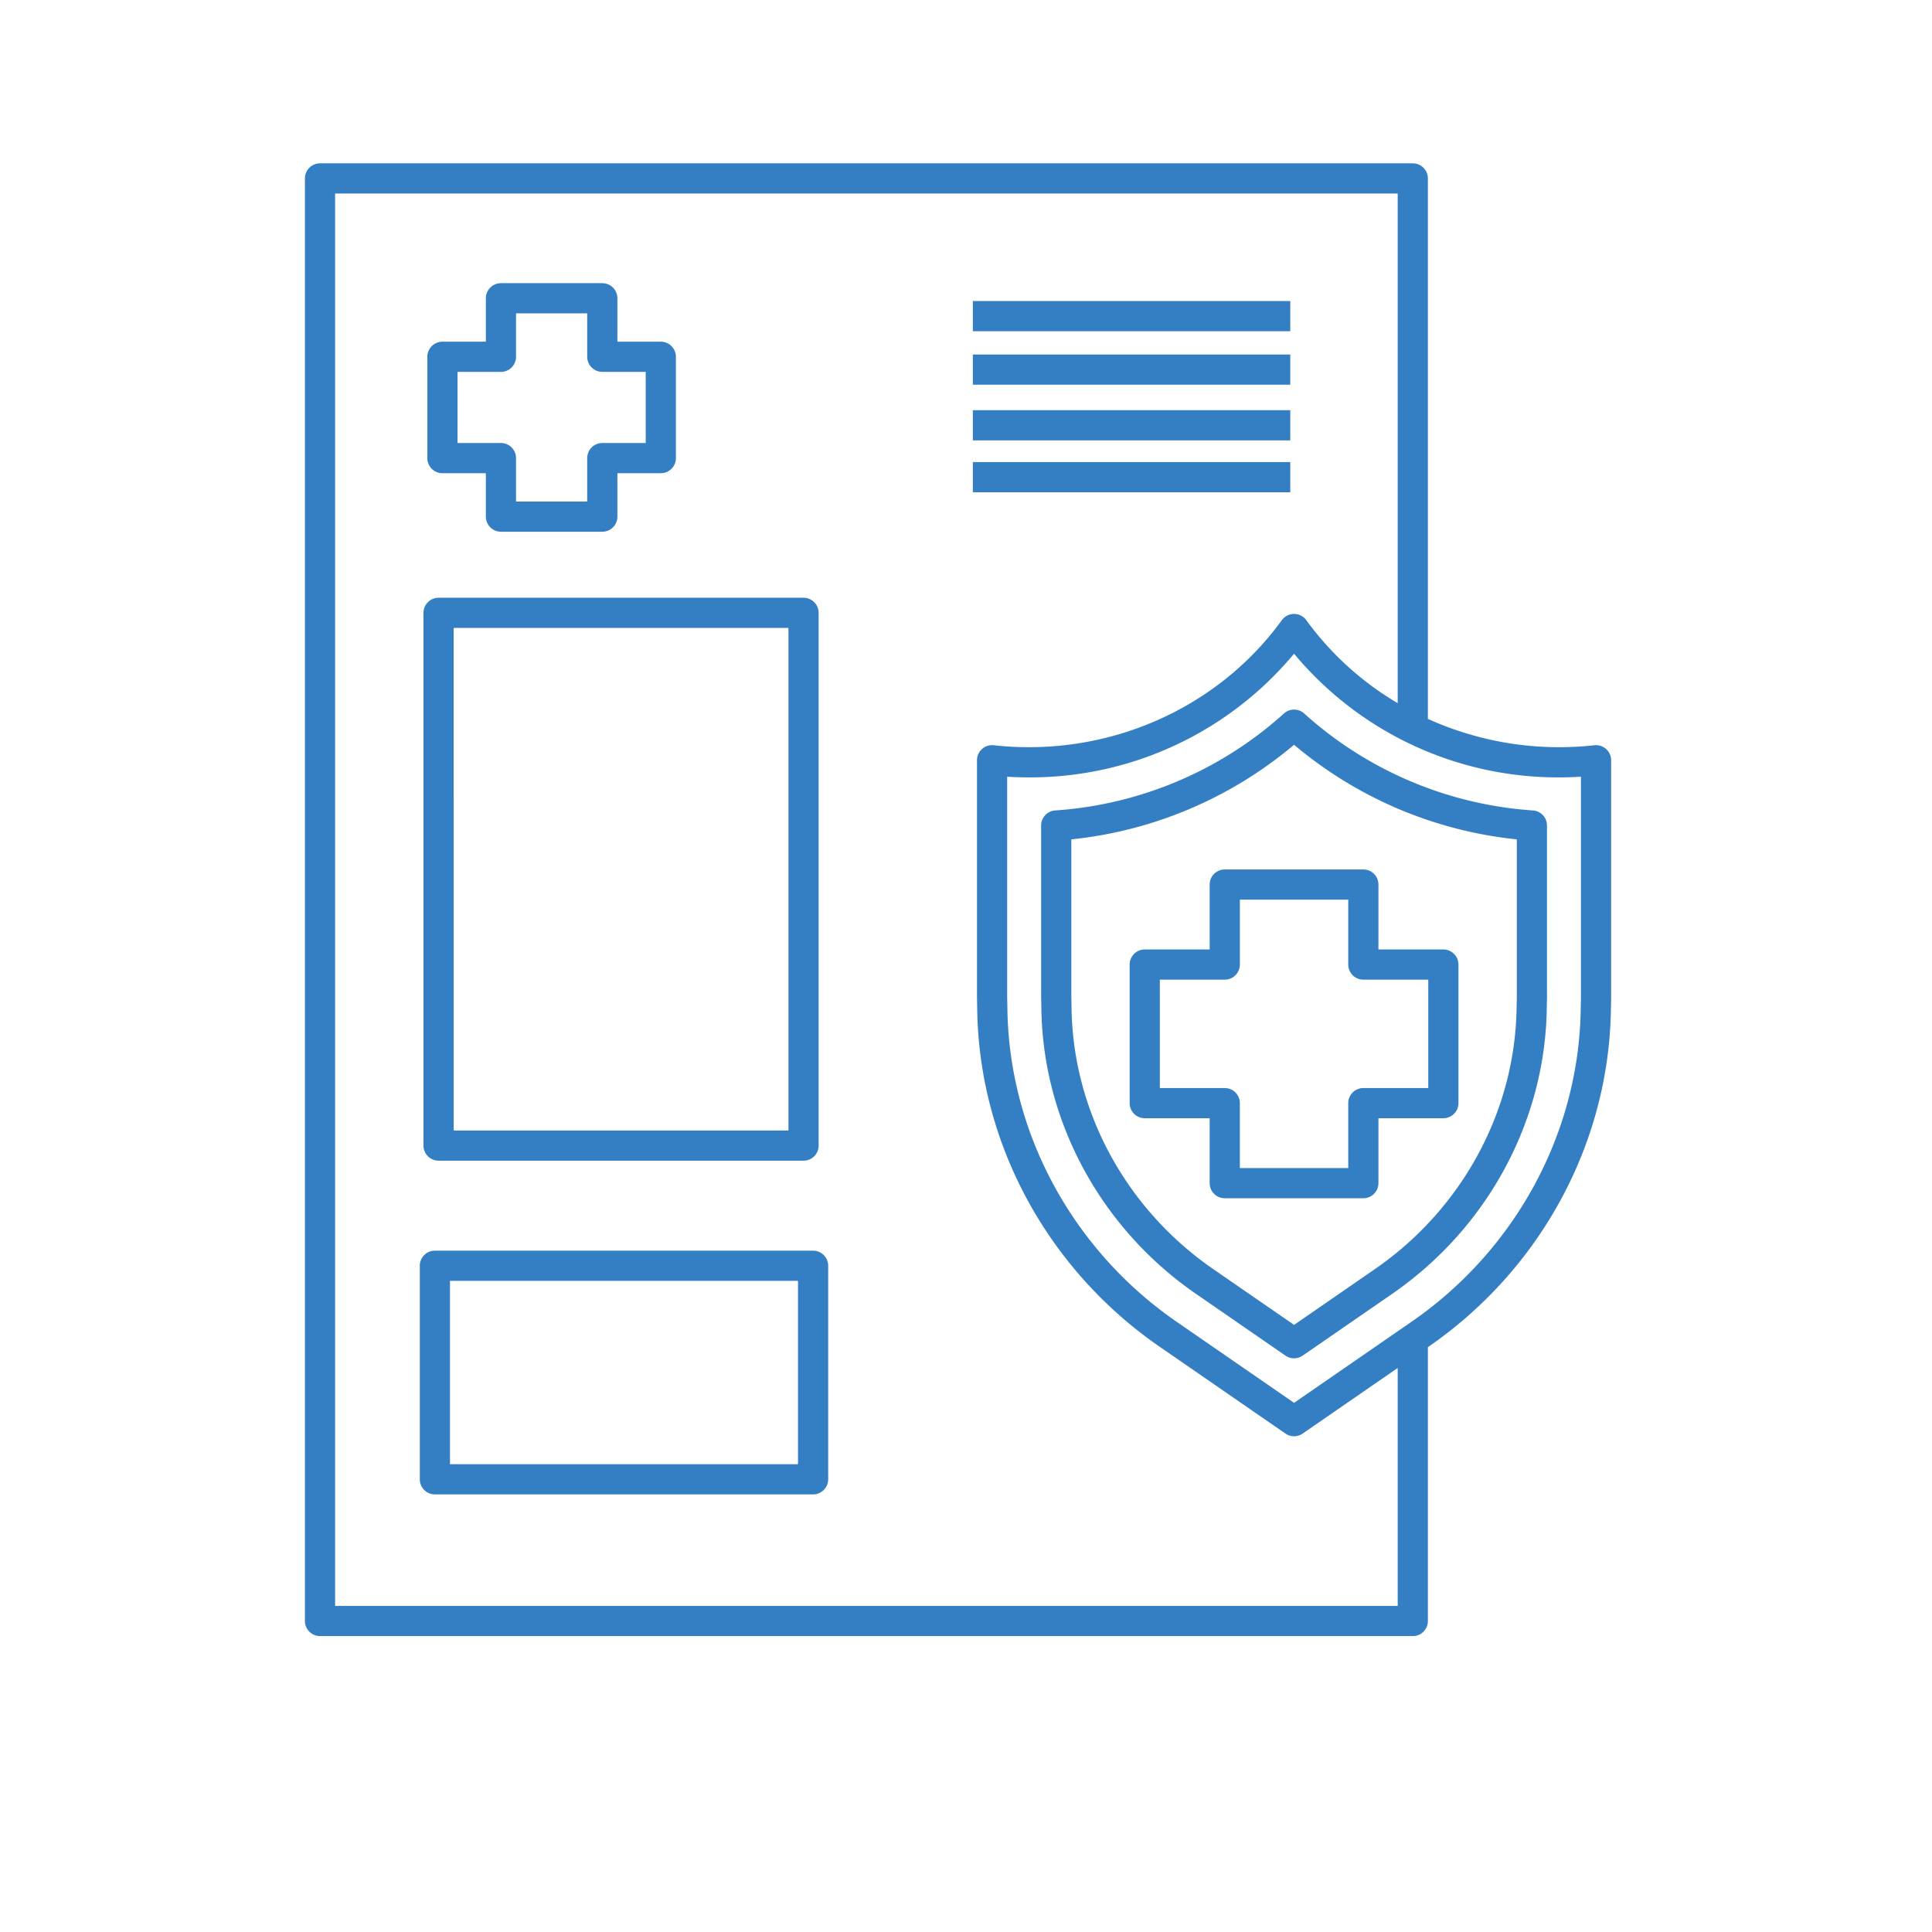 <svg viewBox="0 0 512 512" xmlns="http://www.w3.org/2000/svg"><path d="M117.251 125.408h11.506v11.506a4 4 0 0 0 4 4h26.857a4 4 0 0 0 4-4v-11.506h11.506a4 4 0 0 0 4-4V94.55a4 4 0 0 0-4-4h-11.506V79.045a4 4 0 0 0-4-4h-26.857a4 4 0 0 0-4 4V90.55H117.25a4 4 0 0 0-4 4v26.857a4 4 0 0 0 4 4Zm4-26.858h11.506a4 4 0 0 0 4-4V83.045h18.857V94.55a4 4 0 0 0 4 4h11.506v18.857h-11.506a4 4 0 0 0-4 4v11.506h-18.857v-11.505a4 4 0 0 0-4-4H121.25ZM257.815 79.779h84.123v8h-84.123zM257.815 93.945h84.123v8h-84.123zM257.815 108.713h84.123v8h-84.123zM257.815 122.452h84.123v8h-84.123zM116.228 307.593h96.717a4 4 0 0 0 4-4V162.41a4 4 0 0 0-4-4H116.23a4 4 0 0 0-4 4v141.184a4 4 0 0 0 4 4Zm4-141.184h88.717v133.184H120.23ZM215.478 331.438H115.251a4 4 0 0 0-4 4v56.593a4 4 0 0 0 4 4h100.227a4 4 0 0 0 4-4v-56.593a4 4 0 0 0-4-4Zm-4 56.593h-92.227v-48.593h92.228Z" fill="#347fc4" class="fill-000000"></path><path d="M425.637 198.5a4.005 4.005 0 0 0-3.108-.997 85.714 85.714 0 0 1-9.33.513 84.284 84.284 0 0 1-34.795-7.504V47.285a4 4 0 0 0-4-4H84.808a4 4 0 0 0-4 4v382.296a4 4 0 0 0 4 4h289.596a4 4 0 0 0 4-4v-72.573l.189-.13c29.596-20.43 47.655-53.658 48.305-88.872l.07-3.224V201.48a4.002 4.002 0 0 0-1.331-2.98Zm-55.233 227.082H88.808V51.284h281.596v135.063a80.46 80.46 0 0 1-24.225-21.997 4 4 0 0 0-6.479 0c-15.271 21.079-40.325 33.664-67.02 33.665a85.15 85.15 0 0 1-9.33-.512 4 4 0 0 0-4.44 3.976v62.722l.07 3.79c.65 35.227 18.709 68.455 48.306 88.885l33.381 23.04a4 4 0 0 0 4.545 0l25.192-17.387ZM418.9 267.845c-.604 32.657-17.371 63.48-44.852 82.448l-31.108 21.472-31.108-21.472c-27.483-18.97-44.25-49.791-44.853-82.448l-.07-3.717.002-58.29a93.52 93.52 0 0 0 5.77.178 90.995 90.995 0 0 0 70.259-32.776 90.984 90.984 0 0 0 70.26 32.776c1.92 0 3.849-.06 5.768-.18v58.858Z" fill="#347fc4" class="fill-000000"></path><path d="M406.241 214.777a100.605 100.605 0 0 1-60.61-25.69 4 4 0 0 0-5.382 0 100.634 100.634 0 0 1-60.613 25.69 4 4 0 0 0-3.725 3.991v45.276l.067 3.635c.549 29.765 15.863 57.88 40.965 75.207l23.724 16.375a4 4 0 0 0 4.545 0l23.724-16.374c25.101-17.327 40.416-45.463 40.967-75.25l.065-3.04v-45.829a4 4 0 0 0-3.727-3.99Zm-4.337 52.698c-.504 27.231-14.527 52.961-37.513 68.828l-21.451 14.805-21.452-14.806c-22.988-15.866-37.01-41.575-37.512-68.77l-.066-3.562v-41.531a108.754 108.754 0 0 0 59.03-25.069 108.728 108.728 0 0 0 59.028 25.068l.001 42.071Z" fill="#347fc4" class="fill-000000"></path><path d="M382.504 251.617H365.3v-17.202a4 4 0 0 0-4-4h-36.726a4 4 0 0 0-4 4v17.202h-17.203a4 4 0 0 0-4 4v36.726a4 4 0 0 0 4 4h17.203v17.203a4 4 0 0 0 4 4h36.726a4 4 0 0 0 4-4v-17.203h17.203a4 4 0 0 0 4-4v-36.726a4 4 0 0 0-4-4Zm-4 36.726H361.3a4 4 0 0 0-4 4v17.203h-28.726v-17.203a4 4 0 0 0-4-4h-17.203v-28.726h17.203a4 4 0 0 0 4-4v-17.202h28.726v17.202a4 4 0 0 0 4 4h17.203Z" fill="#347fc4" class="fill-000000"></path></svg>